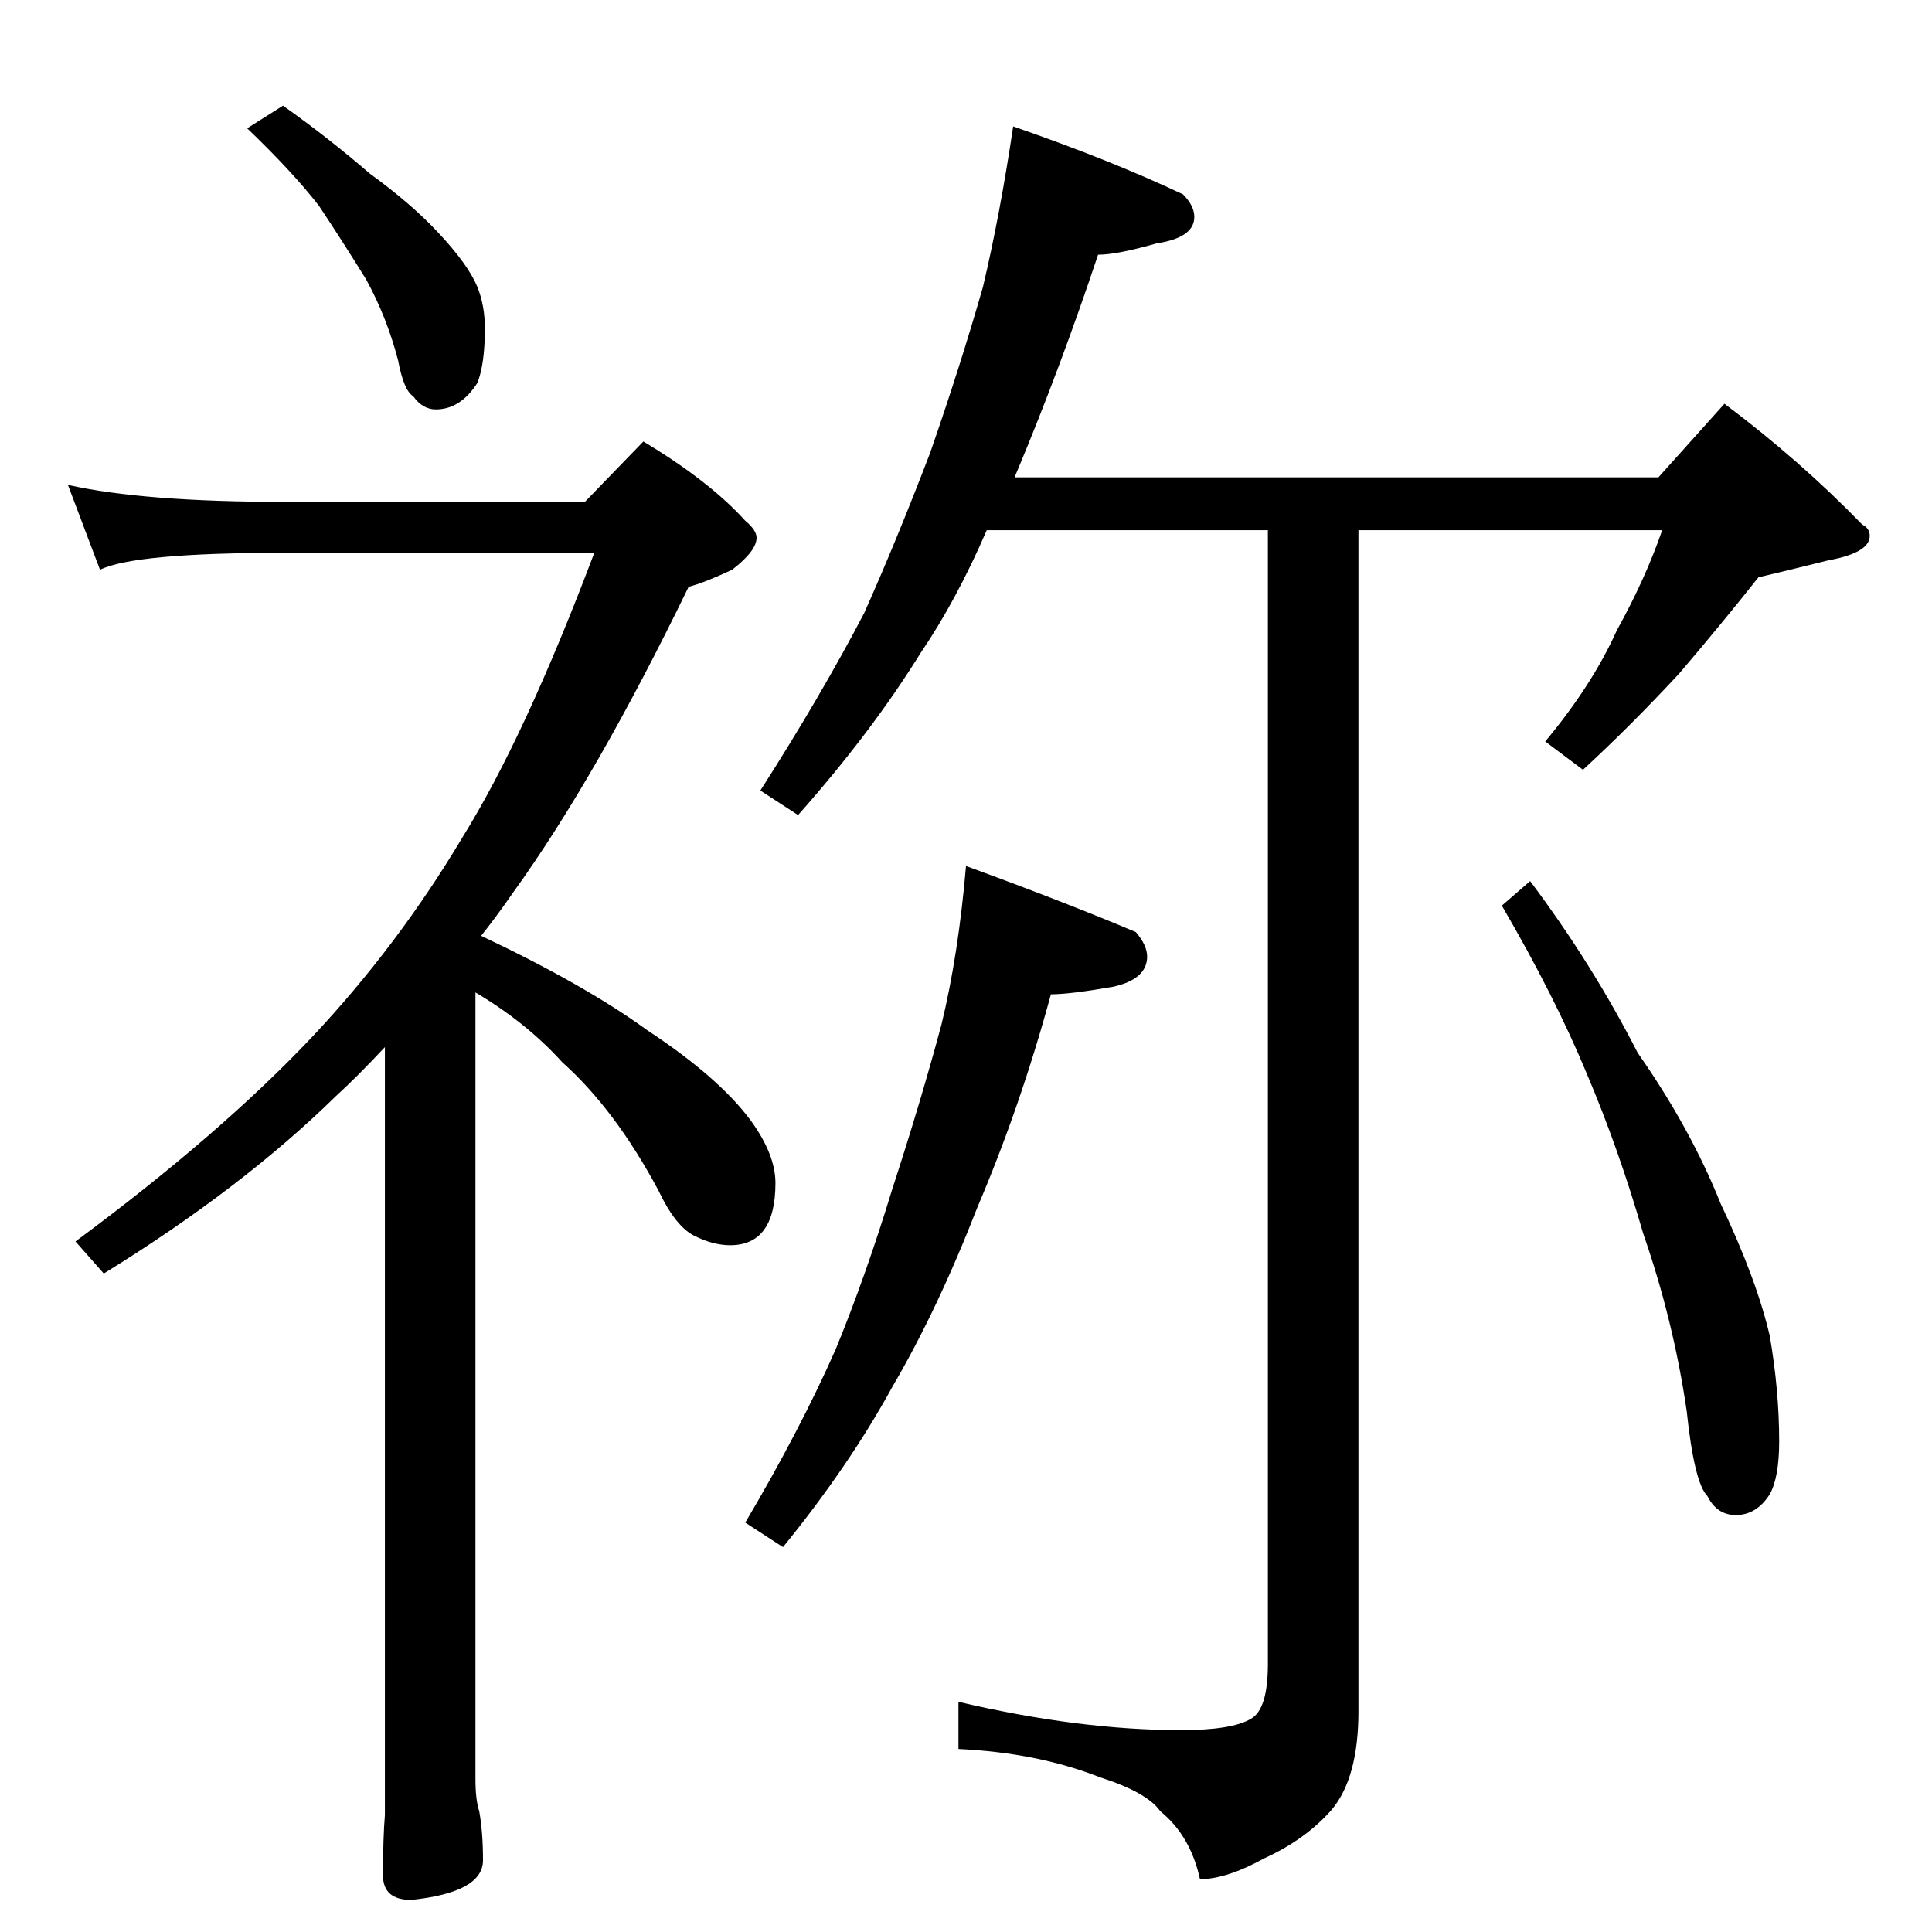 <?xml version="1.0" standalone="no"?>
<!DOCTYPE svg PUBLIC "-//W3C//DTD SVG 1.1//EN" "http://www.w3.org/Graphics/SVG/1.1/DTD/svg11.dtd" >
<svg xmlns="http://www.w3.org/2000/svg" xmlns:xlink="http://www.w3.org/1999/xlink" version="1.1" viewBox="0 -204 1024 1024">
  <g transform="matrix(1 0 0 -1 0 820)">
   <path fill="currentColor"
d="M150 968q24 -17 46 -36q22 -16 36 -31q16 -17 21 -29q4 -10 4 -22q0 -19 -4 -29q-9 -14 -22 -14q-7 0 -12 7q-5 3 -8 19q-6 23 -17 43q-13 21 -25 39q-14 18 -38 41zM36 767q40 -9 115 -9h159l31 32q35 -21 54 -42q6 -5 6 -9q0 -7 -13 -17q-15 -7 -23 -9
q-49 -101 -93 -162q-9 -13 -17 -23q55 -26 88 -50q38 -25 55 -48q13 -18 13 -33q0 -33 -24 -33q-9 0 -19 5t-19 24q-23 43 -51 68q-19 21 -46 37v-417q0 -11 2 -17q2 -11 2 -26q0 -17 -38 -21q-15 0 -15 13q0 20 1 32v407q-15 -16 -26 -26q-50 -49 -123 -94l-15 17
q77 57 126 109q45 48 79 105q33 53 70 151h-164q-80 0 -98 -9zM537 957q52 -18 90 -36q6 -6 6 -12q0 -11 -20 -14q-21 -6 -31 -6q-20 -60 -43 -115q-1 -2 -1 -3h341l35 39q40 -30 73 -64q4 -2 4 -6q0 -9 -22 -13q-20 -5 -37 -9q-19 -24 -42 -51q-26 -28 -51 -51l-20 15
q25 30 38 59q15 27 24 53h-161v-626q0 -35 -14 -52q-14 -16 -36 -26q-20 -11 -34 -11q-5 23 -21 36q-7 10 -32 18q-33 13 -75 15v25q64 -15 118 -15q27 0 37 6q9 5 9 29v601h-149q-16 -37 -35 -65q-26 -42 -65 -86l-20 13q32 50 55 94q17 38 35 85q16 46 28 88q9 38 16 85z
M512 565q52 -19 90 -35q6 -7 6 -13q0 -12 -18 -16q-23 -4 -33 -4q-16 -59 -39 -113q-21 -54 -45 -95q-23 -42 -58 -85l-20 13q29 49 48 92q16 39 30 85q15 46 26 87q9 37 13 84zM811 557q33 -44 57 -91q28 -40 44 -80q19 -40 26 -70q5 -29 5 -56q0 -19 -5 -28
q-7 -11 -18 -11q-10 0 -15 10q-7 7 -11 45q-7 48 -23 94q-13 45 -30 85q-17 41 -45 89z" />
  </g>

</svg>
